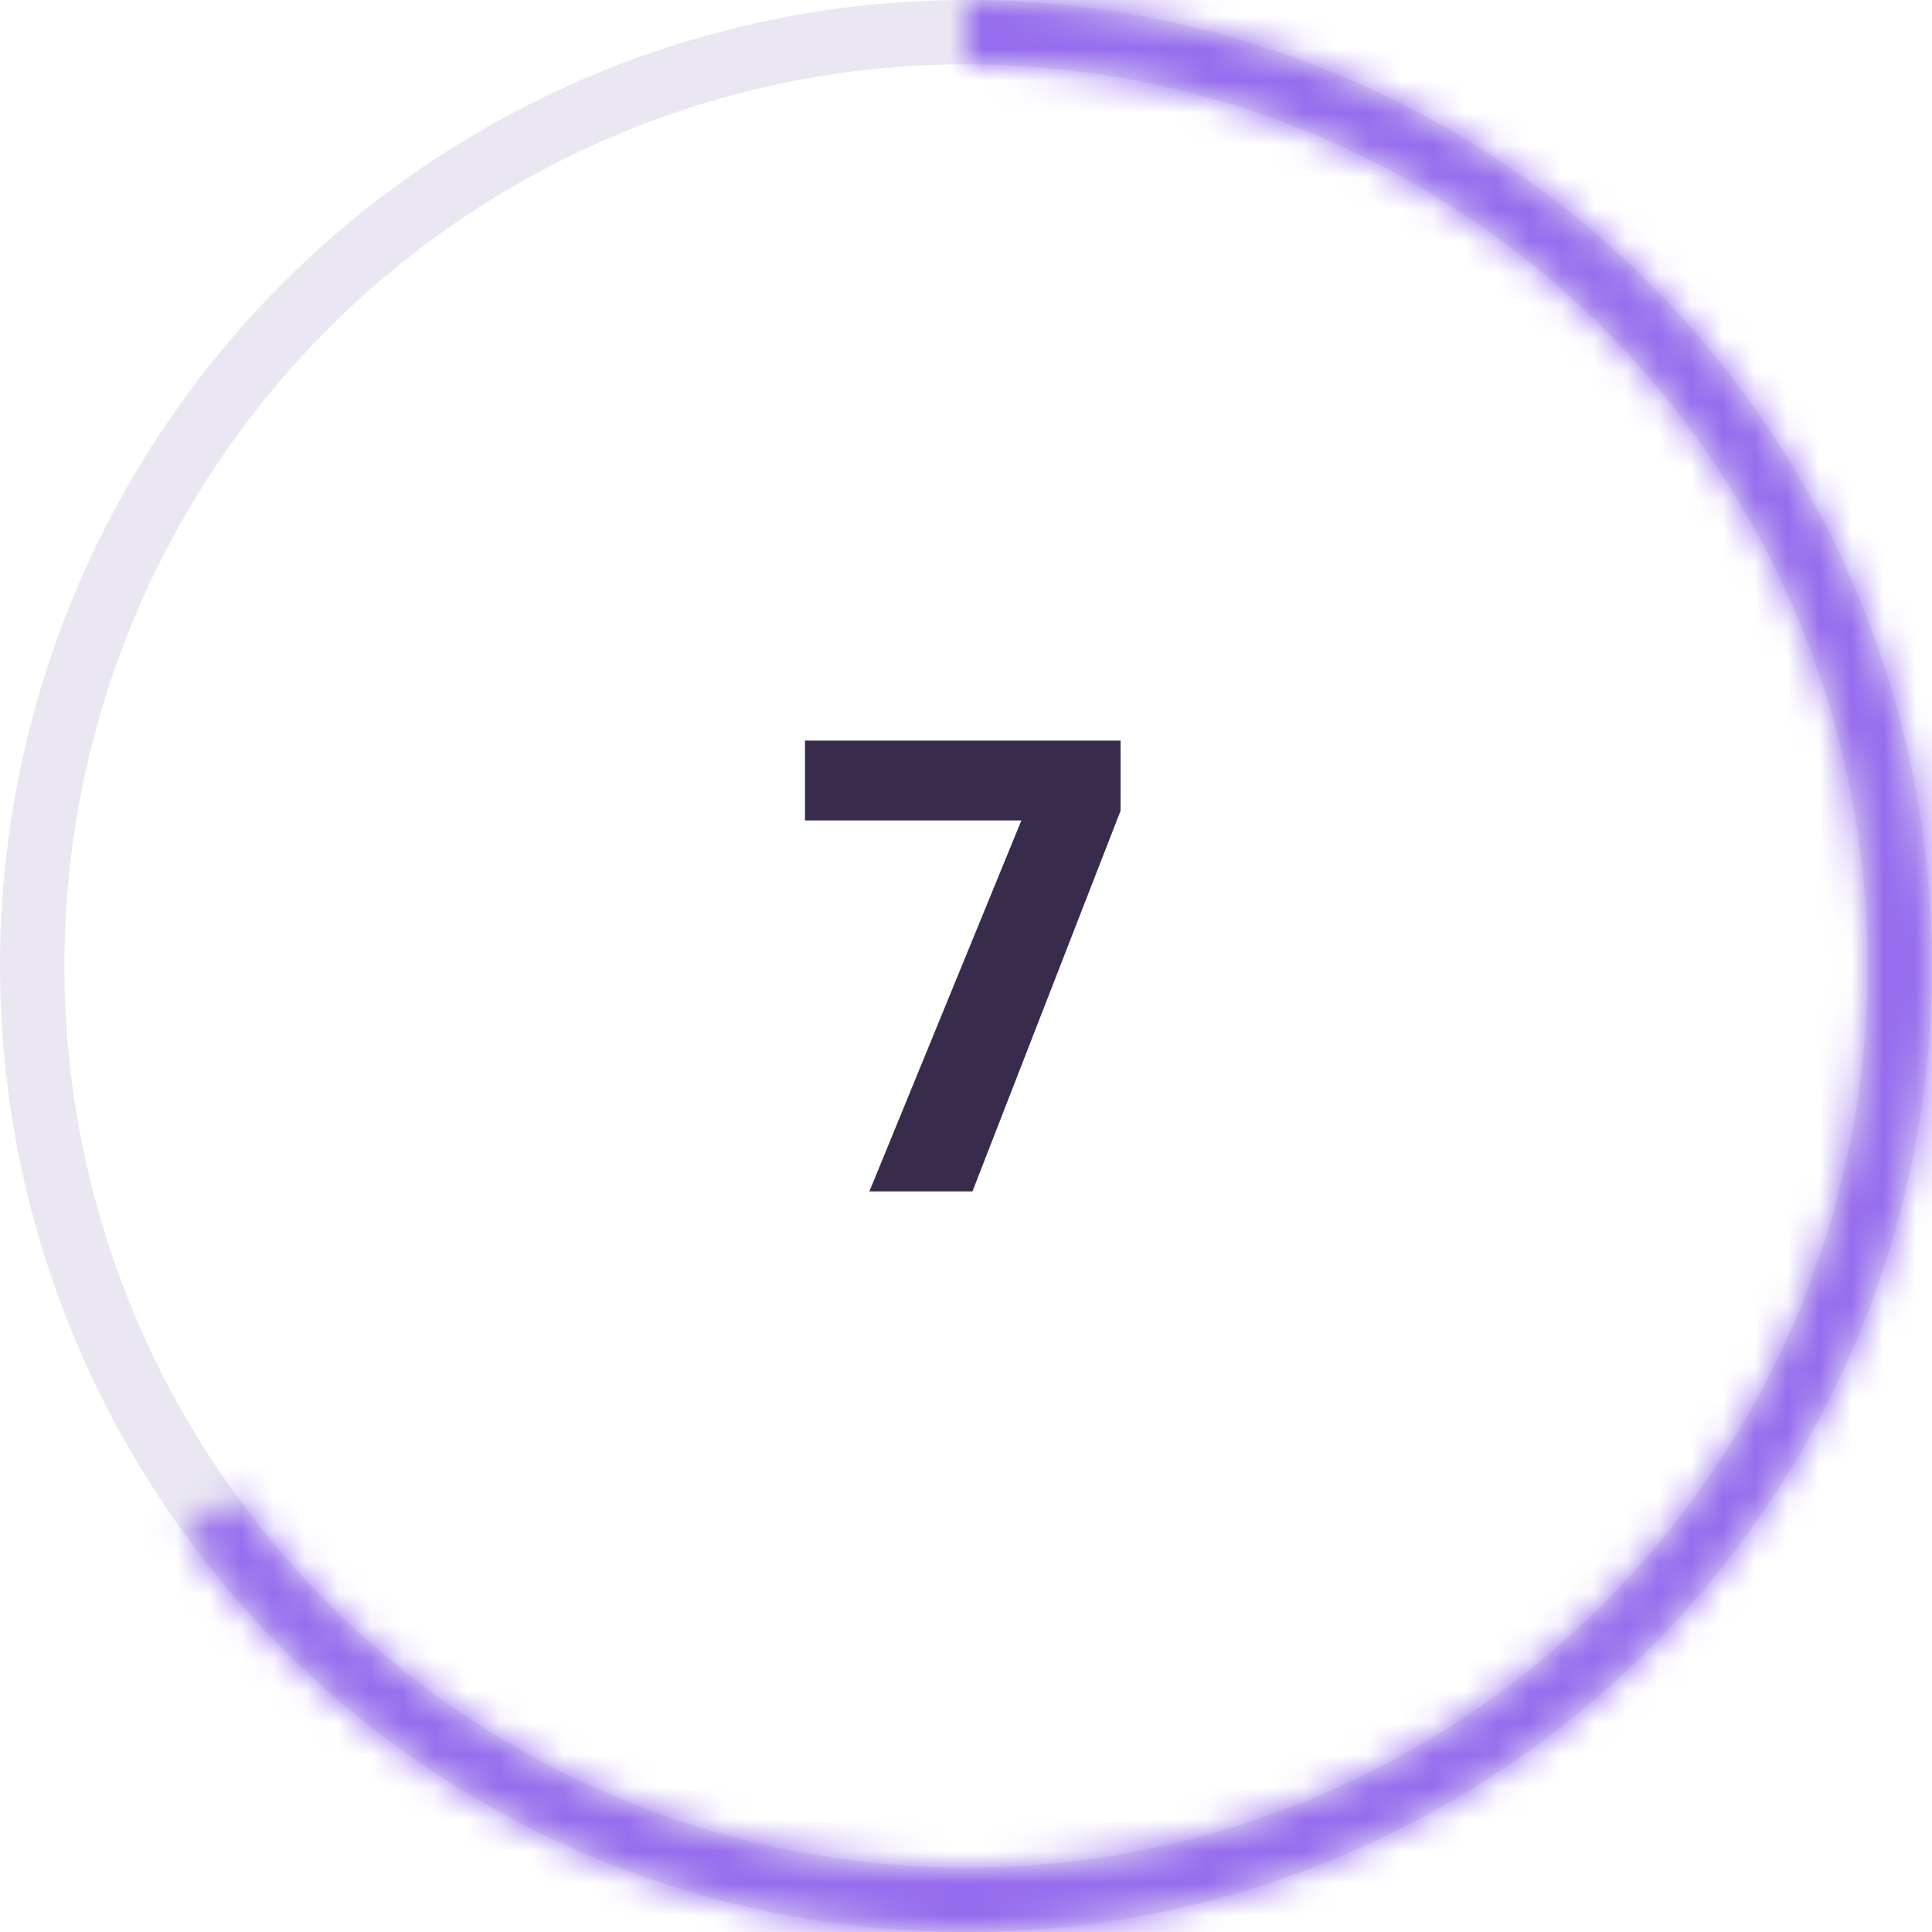 <svg width="60" height="60" viewBox="0 0 60 60" fill="none" xmlns="http://www.w3.org/2000/svg"><circle cx="30" cy="30" r="29" stroke="#EAE7F2" stroke-width="2"/><mask id="a" fill="#fff"><path d="M30 0A30 30 0 1 1 5.73 47.634l1.613-1.173A28.004 28.004 0 1 0 30 1.995V0z"/></mask><path d="M30 0A30 30 0 1 1 5.73 47.634l1.613-1.173A28.004 28.004 0 1 0 30 1.995V0z" stroke="#966CEE" stroke-width="4" mask="url(#a)"/><path d="M31.72 25.48H25V23h9.8v2.18L30.2 37H27l4.72-11.52z" fill="#392B4B"/></svg>